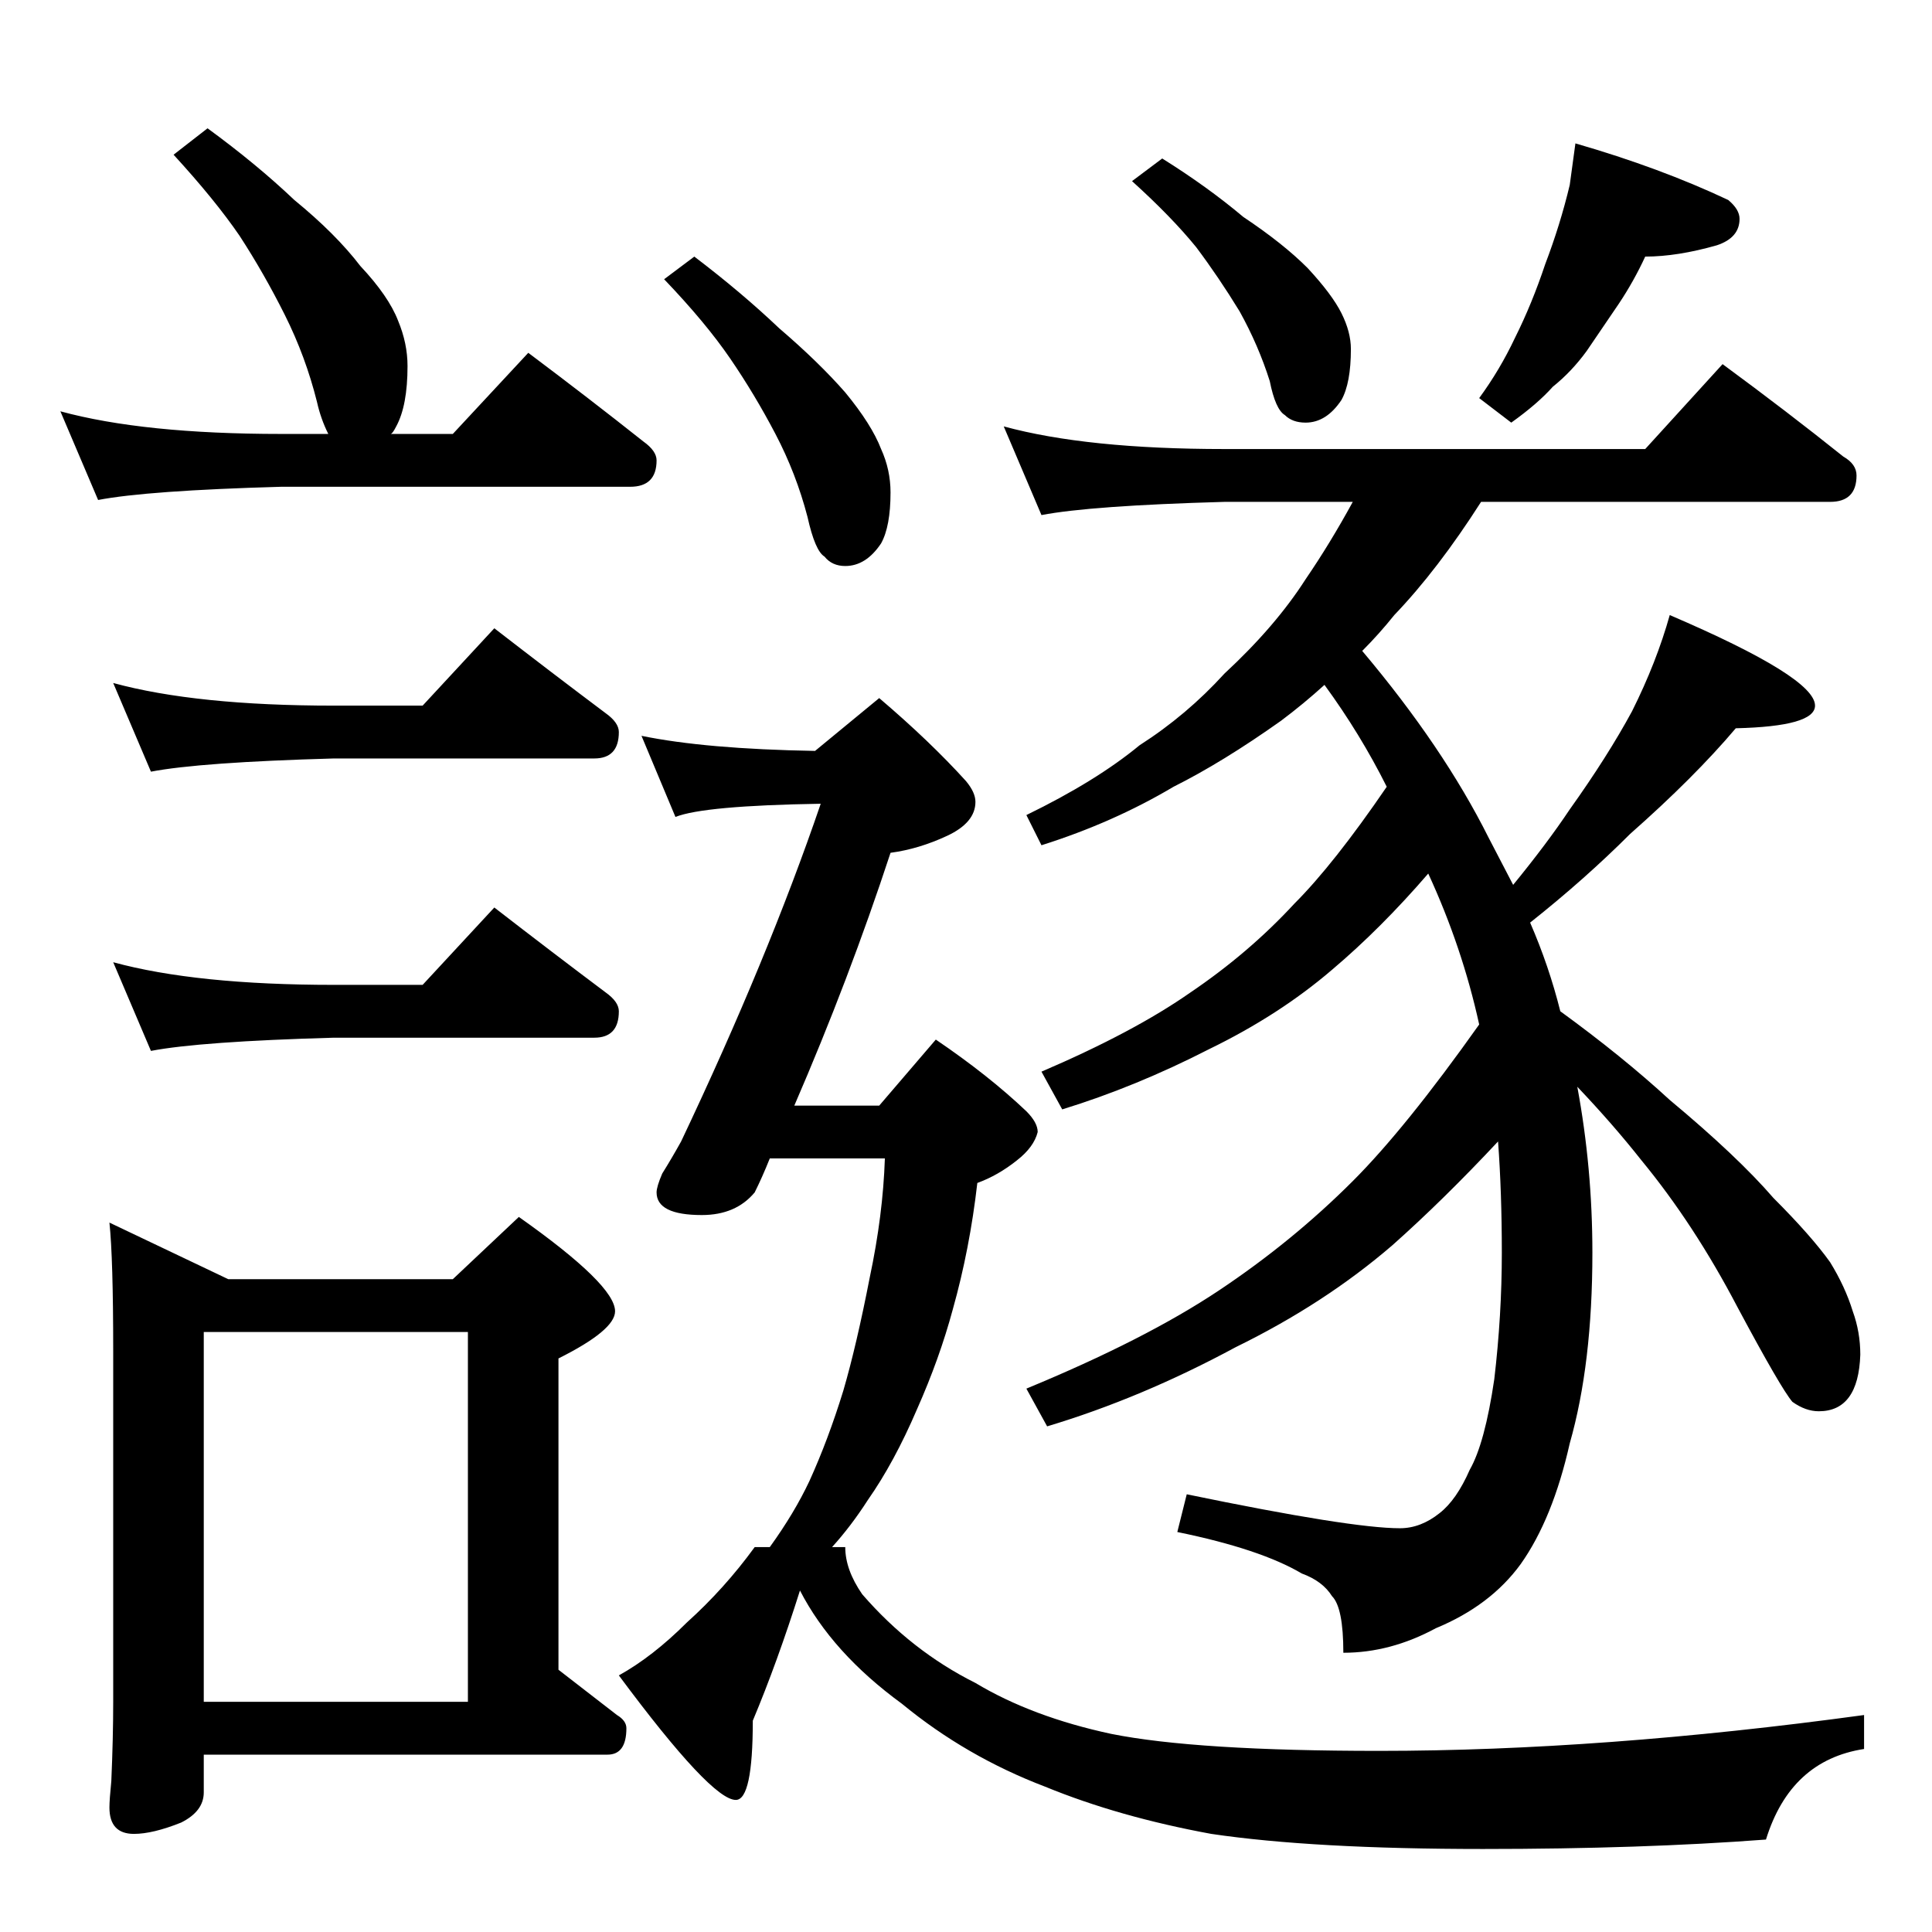 <?xml version="1.0" standalone="no"?>
<!DOCTYPE svg PUBLIC "-//W3C//DTD SVG 1.1//EN" "http://www.w3.org/Graphics/SVG/1.1/DTD/svg11.dtd" >
<svg xmlns="http://www.w3.org/2000/svg" xmlns:xlink="http://www.w3.org/1999/xlink" version="1.1" viewBox="0 -204 1024 1024">
  <g transform="matrix(1 0 0 -1 0 820)">
   <path fill="currentColor"
d="M110 956q26 -19 46 -38q22 -18 35 -35q15 -16 20 -29q5 -12 5 -24q0 -21 -6 -32q-2 -4 -3 -4h33l40 43q32 -24 61 -47q7 -5 7 -10q0 -14 -14 -14h-185q-71 -2 -97 -7l-20 47q44 -12 117 -12h25q-4 8 -6 17q-6 24 -17 46t-24 42q-13 19 -35 43zM60 662q44 -12 117 -12h47
l38 41q31 -24 59 -45q7 -5 7 -10q0 -14 -13 -14h-138q-71 -2 -97 -7zM60 514q44 -12 117 -12h47l38 41q31 -24 59 -45q7 -5 7 -10q0 -14 -13 -14h-138q-71 -2 -97 -7zM58 376l63 -30h119l35 33q51 -36 51 -50q0 -10 -30 -25v-165l31 -24q5 -3 5 -7q0 -14 -10 -14h-214v-20
q0 -10 -12 -16q-15 -6 -25 -6q-13 0 -13 14q0 4 1 14q1 23 1 42v186q0 49 -2 68zM108 122h140v196h-140v-196zM616 940q24 -15 43 -31q21 -14 34 -27q13 -14 18 -24t5 -19q0 -18 -5 -27q-8 -12 -19 -12q-7 0 -11 4q-5 3 -8 18q-6 19 -16 37q-11 18 -23 34q-13 16 -34 35z
M835 948q45 -13 81 -30q6 -5 6 -10q0 -10 -12 -14q-21 -6 -38 -6q-6 -13 -14 -25l-17 -25q-8 -11 -18 -19q-8 -9 -22 -19l-17 13q11 15 19 32q9 18 16 39q8 21 13 42zM532 798q44 -12 117 -12h223l41 45q34 -25 64 -49q7 -4 7 -10q0 -14 -14 -14h-185q-23 -36 -46 -60
q-8 -10 -17 -19q43 -51 67 -99l13 -25q18 22 30 40q20 28 33 52q13 26 20 51q77 -33 77 -48q0 -11 -42 -12q-22 -26 -56 -56q-24 -24 -53 -47q10 -23 16 -47q33 -24 58 -47q36 -30 55 -52q20 -20 30 -34q8 -13 12 -26q4 -11 4 -23q-1 -30 -22 -30q-7 0 -14 5q-6 7 -29 50
q-23 44 -51 78q-15 19 -34 39q8 -43 8 -88q0 -59 -12 -101q-9 -40 -26 -64q-16 -22 -45 -34q-24 -13 -49 -13q0 24 -6 30q-5 8 -16 12q-22 13 -66 22l5 20q87 -18 113 -18q11 0 21 8q9 7 16 23q8 14 13 48q4 34 4 67q0 32 -2 59q-29 -31 -56 -55q-36 -31 -83 -54
q-50 -27 -100 -42l-11 20q63 26 102 52t71 58q28 28 67 83q-9 41 -27 80q-25 -29 -51 -51q-28 -24 -65 -42q-39 -20 -78 -32l-11 20q49 21 79 42q31 21 55 47q21 21 49 62q-14 28 -33 54q-11 -10 -23 -19q-31 -22 -57 -35q-32 -19 -70 -31l-8 16q37 18 60 37q25 16 45 38
q27 25 43 50q13 19 25 41h-68q-71 -2 -97 -7zM368 888q25 -19 45 -38q21 -18 35 -34q14 -17 19 -30q5 -11 5 -23q0 -18 -5 -27q-8 -12 -19 -12q-7 0 -11 5q-5 3 -9 21q-6 23 -17 44t-24 40t-35 42zM340 634q34 -7 92 -8l34 28q27 -23 46 -44q5 -6 5 -11q0 -11 -15 -18
t-30 -9q-22 -67 -51 -134h45l30 35q28 -19 48 -38q6 -6 6 -11q-2 -8 -11 -15q-10 -8 -21 -12q-4 -35 -13 -67q-7 -26 -19 -53q-12 -28 -26 -48q-9 -14 -19 -25h7q0 -12 9 -25q26 -30 60 -47q30 -18 72 -27q45 -9 142 -9q118 0 257 19v-18q-39 -6 -52 -48q-66 -5 -150 -5
q-90 0 -144 8q-49 9 -88 25q-42 16 -76 44q-37 27 -54 60q-12 -38 -25 -69q0 -42 -9 -42q-13 0 -62 66q18 10 36 28q20 18 36 40h8q13 18 21 35q10 22 18 48q7 24 14 60q7 33 8 63h-61q-4 -10 -8 -18q-10 -12 -28 -12q-24 0 -24 12q0 3 3 10q5 8 10 17q46 97 74 179
q-62 -1 -77 -7z" />
  </g>

</svg>
